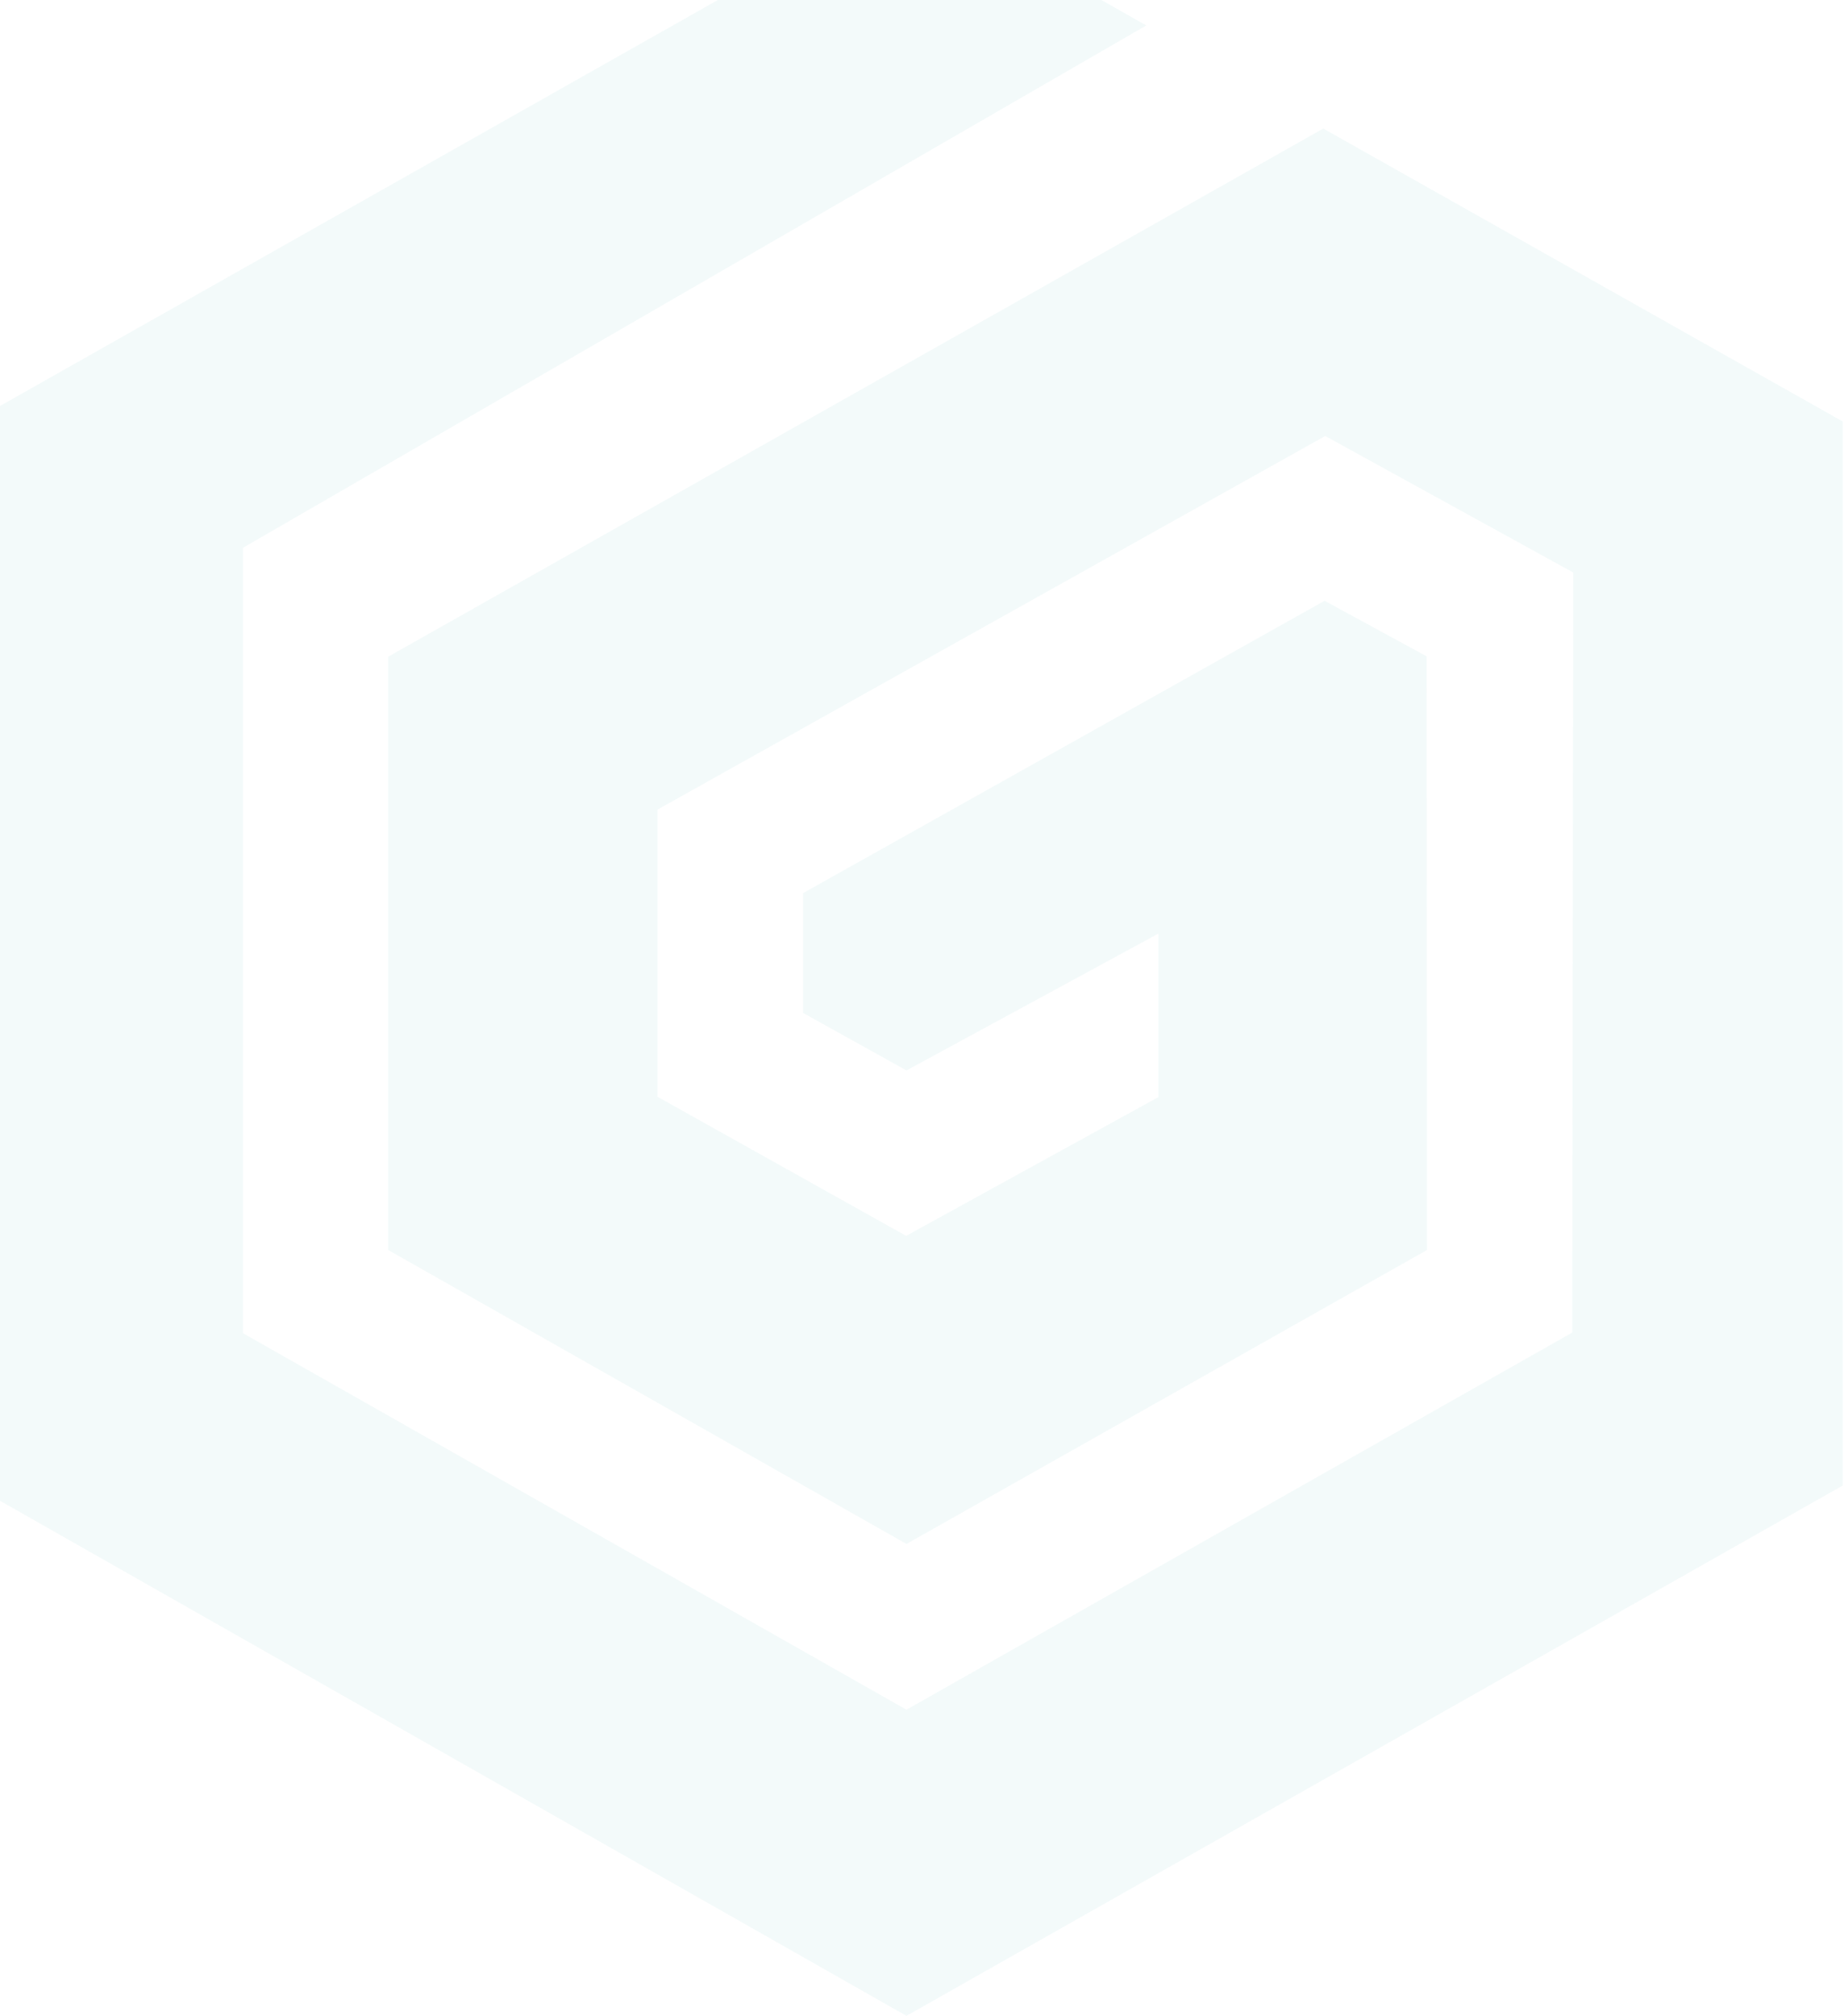 <svg width="1003" height="1096" viewBox="0 0 1003 1096" fill="none" xmlns="http://www.w3.org/2000/svg">
<path opacity="0.05" d="M1002.35 807.643V229.182L719.763 69.896L211.174 357.031V679.62L493.051 839.43L776.174 679.62L775.996 356.856L720.474 326.64L436.818 485.577V550.724L493.051 581.988L630.074 507.584V596.484L492.873 671.935L357.629 596.309V440.167L720.83 237.042L855.719 311.271L855.185 724.507L493.051 929.553L132.163 724.856V297.822L623.49 13.832L494.83 -59L-14.648 229.008V807.643L493.051 1096L1002.35 807.643Z" fill="#0B9791"/>
</svg>
